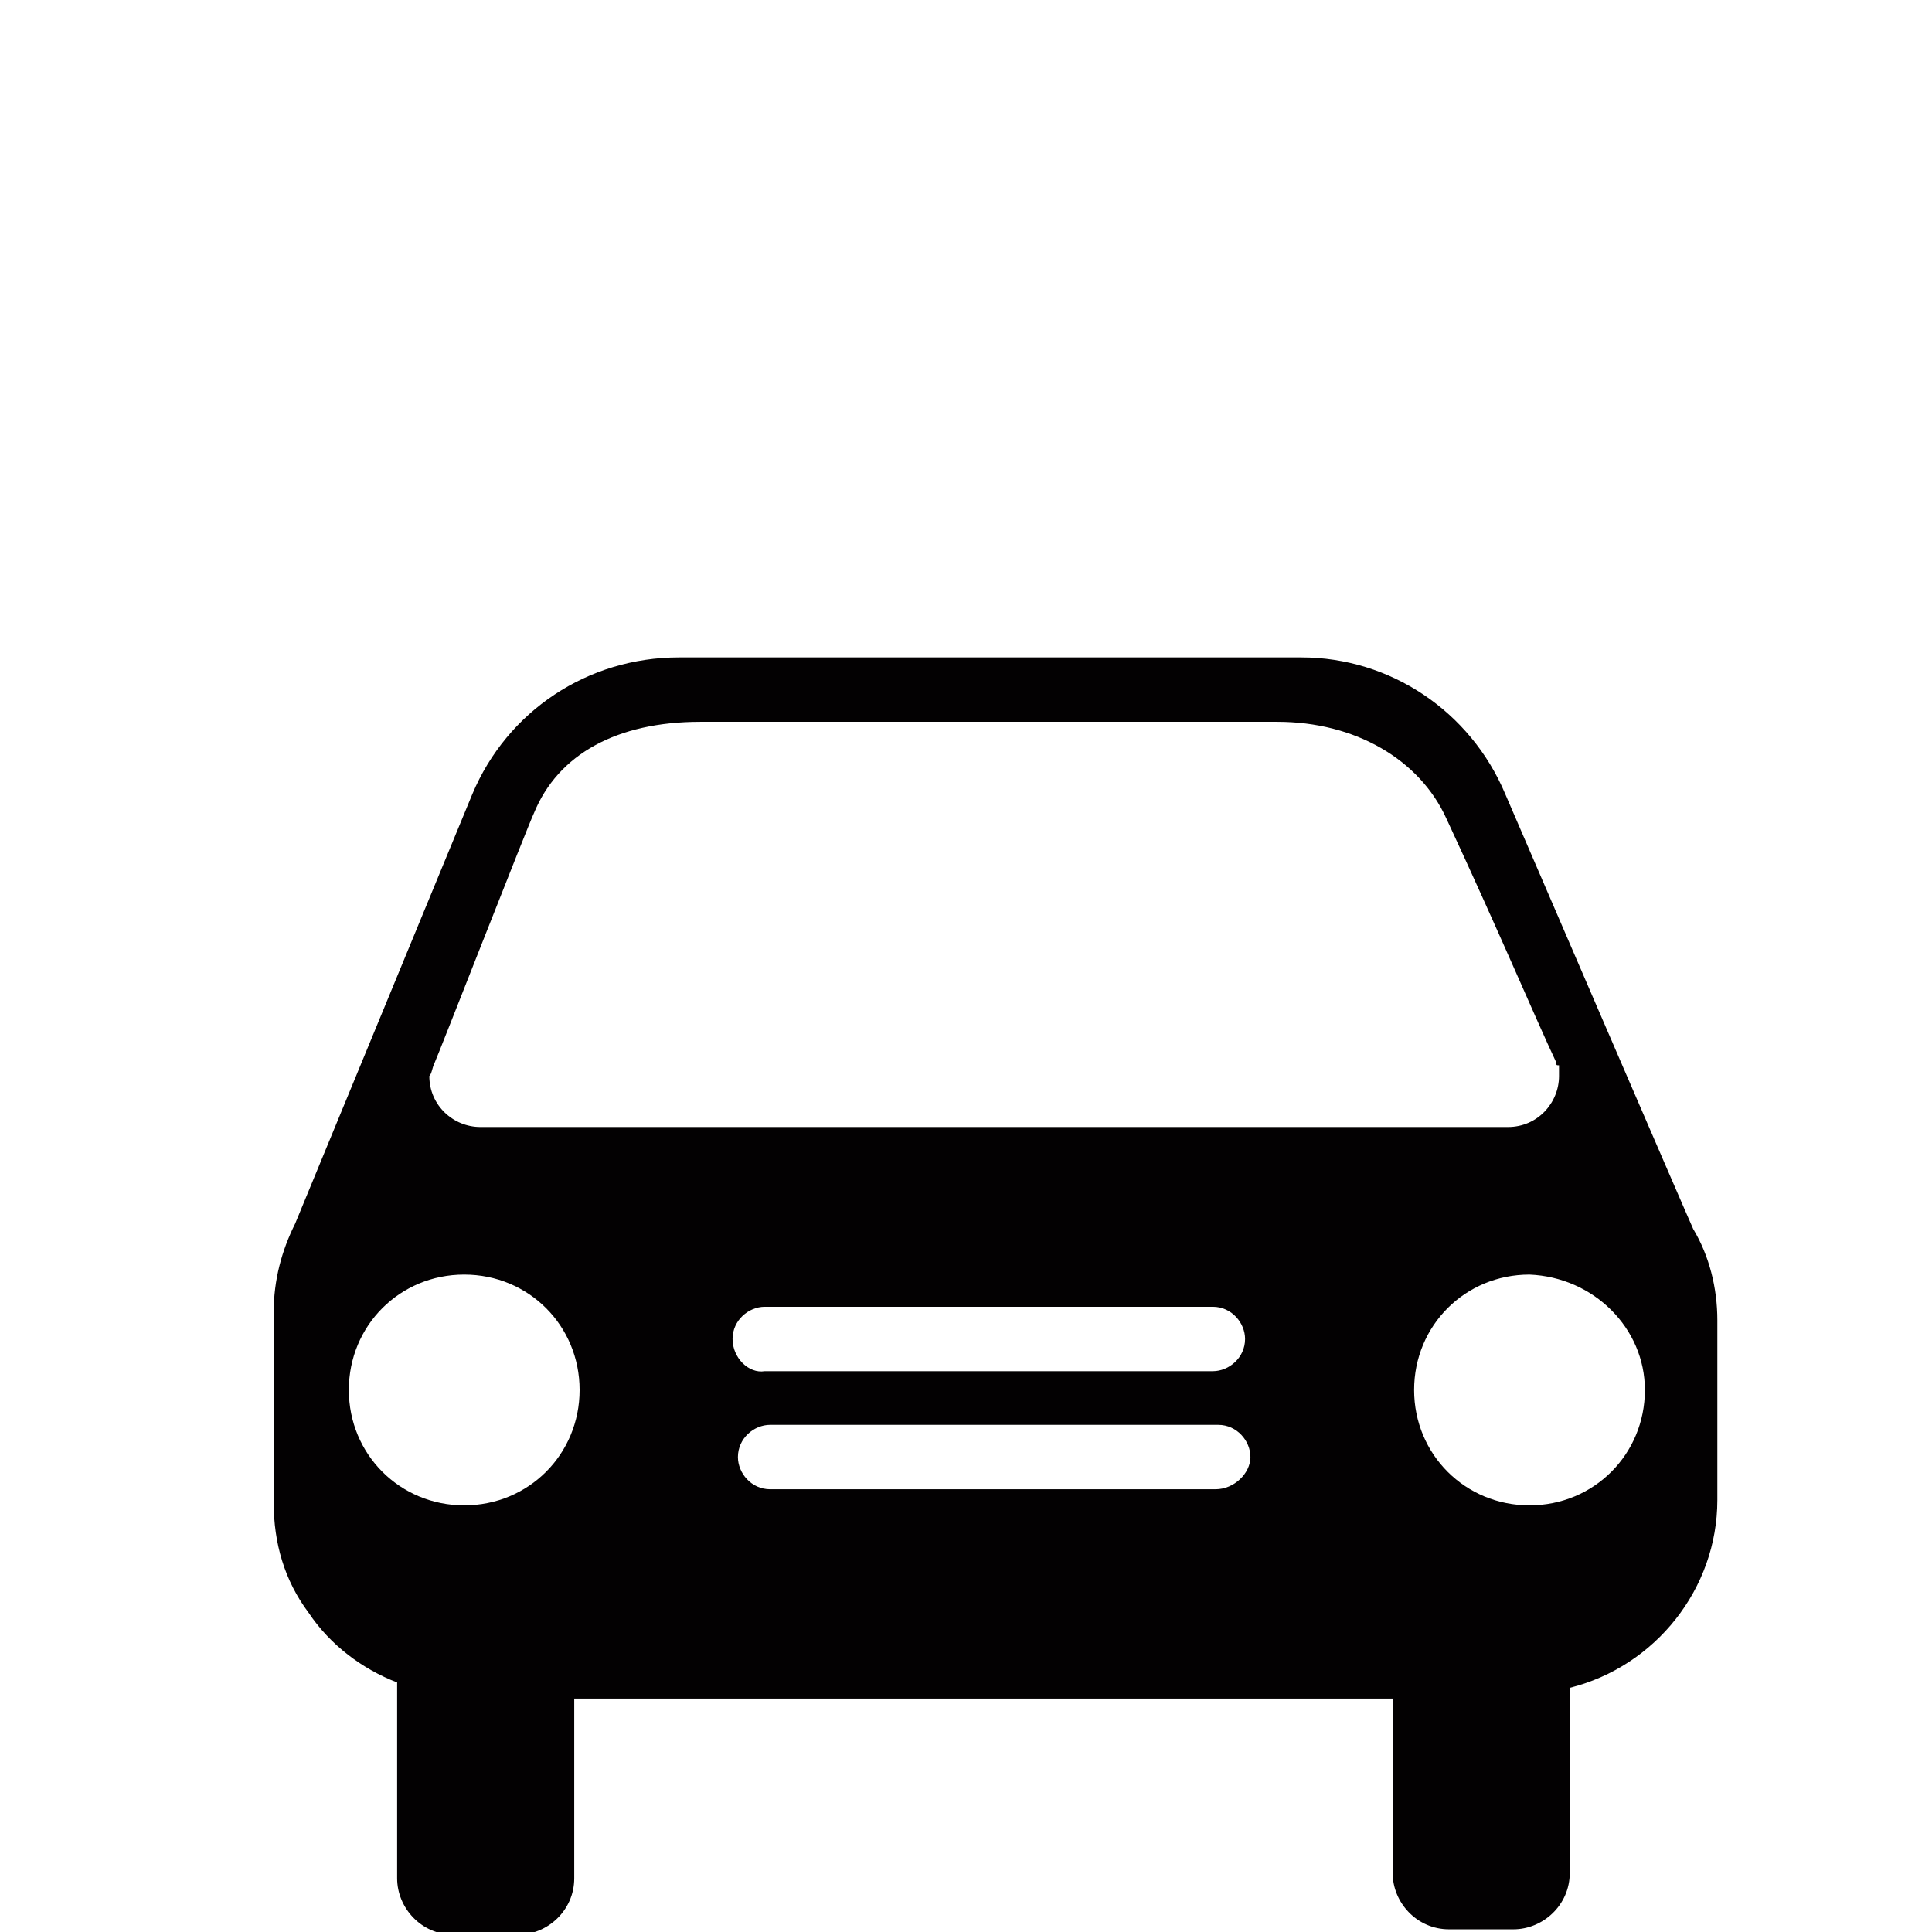 <?xml version="1.0" encoding="utf-8"?>
<!-- Generator: Adobe Illustrator 19.2.1, SVG Export Plug-In . SVG Version: 6.00 Build 0)  -->
<!DOCTYPE svg PUBLIC "-//W3C//DTD SVG 1.1//EN" "http://www.w3.org/Graphics/SVG/1.1/DTD/svg11.dtd">
<svg version="1.1" id="レイヤー_1" xmlns="http://www.w3.org/2000/svg" xmlns:xlink="http://www.w3.org/1999/xlink" x="0px"
	 y="0px" width="72px" height="72px" viewBox="0 0 72 72" enable-background="new 0 0 72 72" xml:space="preserve">
<path fill="#030102" d="M17.2,72.1L17.2,72.1l2.1,0c1.1,0,2.1-0.9,2.1-2.1v-6.7h30.5v6.5c0,1.1,0.9,2.1,2.1,2.1h2.4
	c1.1,0,2.1-0.9,2.1-2.1l0-6.9l0,0c3.2-0.8,5.5-3.7,5.5-7v-6.7c0-1.2-0.3-2.4-0.9-3.4c-0.1-0.2-6.7-15.5-7-16.2
	c-1.3-3.1-4.3-5.1-7.6-5.1H25.3c-3.4,0-6.4,2-7.7,5.1L11,45.6c-0.5,1-0.8,2.1-0.8,3.3v7.1c0,1.5,0.4,2.9,1.3,4.1
	c0.8,1.2,2,2.1,3.3,2.6l0,0l0,0l0,7.3c0,1.1,0.9,2.1,2.1,2.1v0H17.2z M45.3,55.5H28.7c-0.7,0-1.2-0.6-1.2-1.2c0-0.7,0.6-1.2,1.2-1.2
	h16.7c0.7,0,1.2,0.6,1.2,1.2C46.6,54.9,46,55.5,45.3,55.5z M27.3,49.9c0-0.7,0.6-1.2,1.2-1.2h16.7c0.7,0,1.2,0.6,1.2,1.2
	c0,0.7-0.6,1.2-1.2,1.2H28.5C27.9,51.2,27.3,50.6,27.3,49.9z M61.3,51.8c0,2.4-1.9,4.3-4.3,4.3c-2.4,0-4.3-1.9-4.3-4.3
	s1.9-4.3,4.3-4.3C59.4,47.6,61.3,49.5,61.3,51.8z M16.2,39.6c0.1-0.2,3.5-8.9,3.7-9.3c0.9-2.2,3.1-3.4,6.2-3.4c0,0,0,0,0,0h21.5
	c2.9,0,5.3,1.4,6.3,3.6c2,4.3,3.3,7.4,4.1,9.1c0,0.1,0,0.1,0.1,0.1l0,0h0l0,0c0,0,0,0,0,0c0,0.1,0,0.3,0,0.4c0,1-0.8,1.9-1.9,1.9
	H17.9c-1,0-1.9-0.8-1.9-1.9C16.1,40,16.1,39.8,16.2,39.6z M13,51.8c0-2.4,1.9-4.3,4.3-4.3s4.3,1.9,4.3,4.3s-1.9,4.3-4.3,4.3
	S13,54.2,13,51.8z"/>
</svg>
